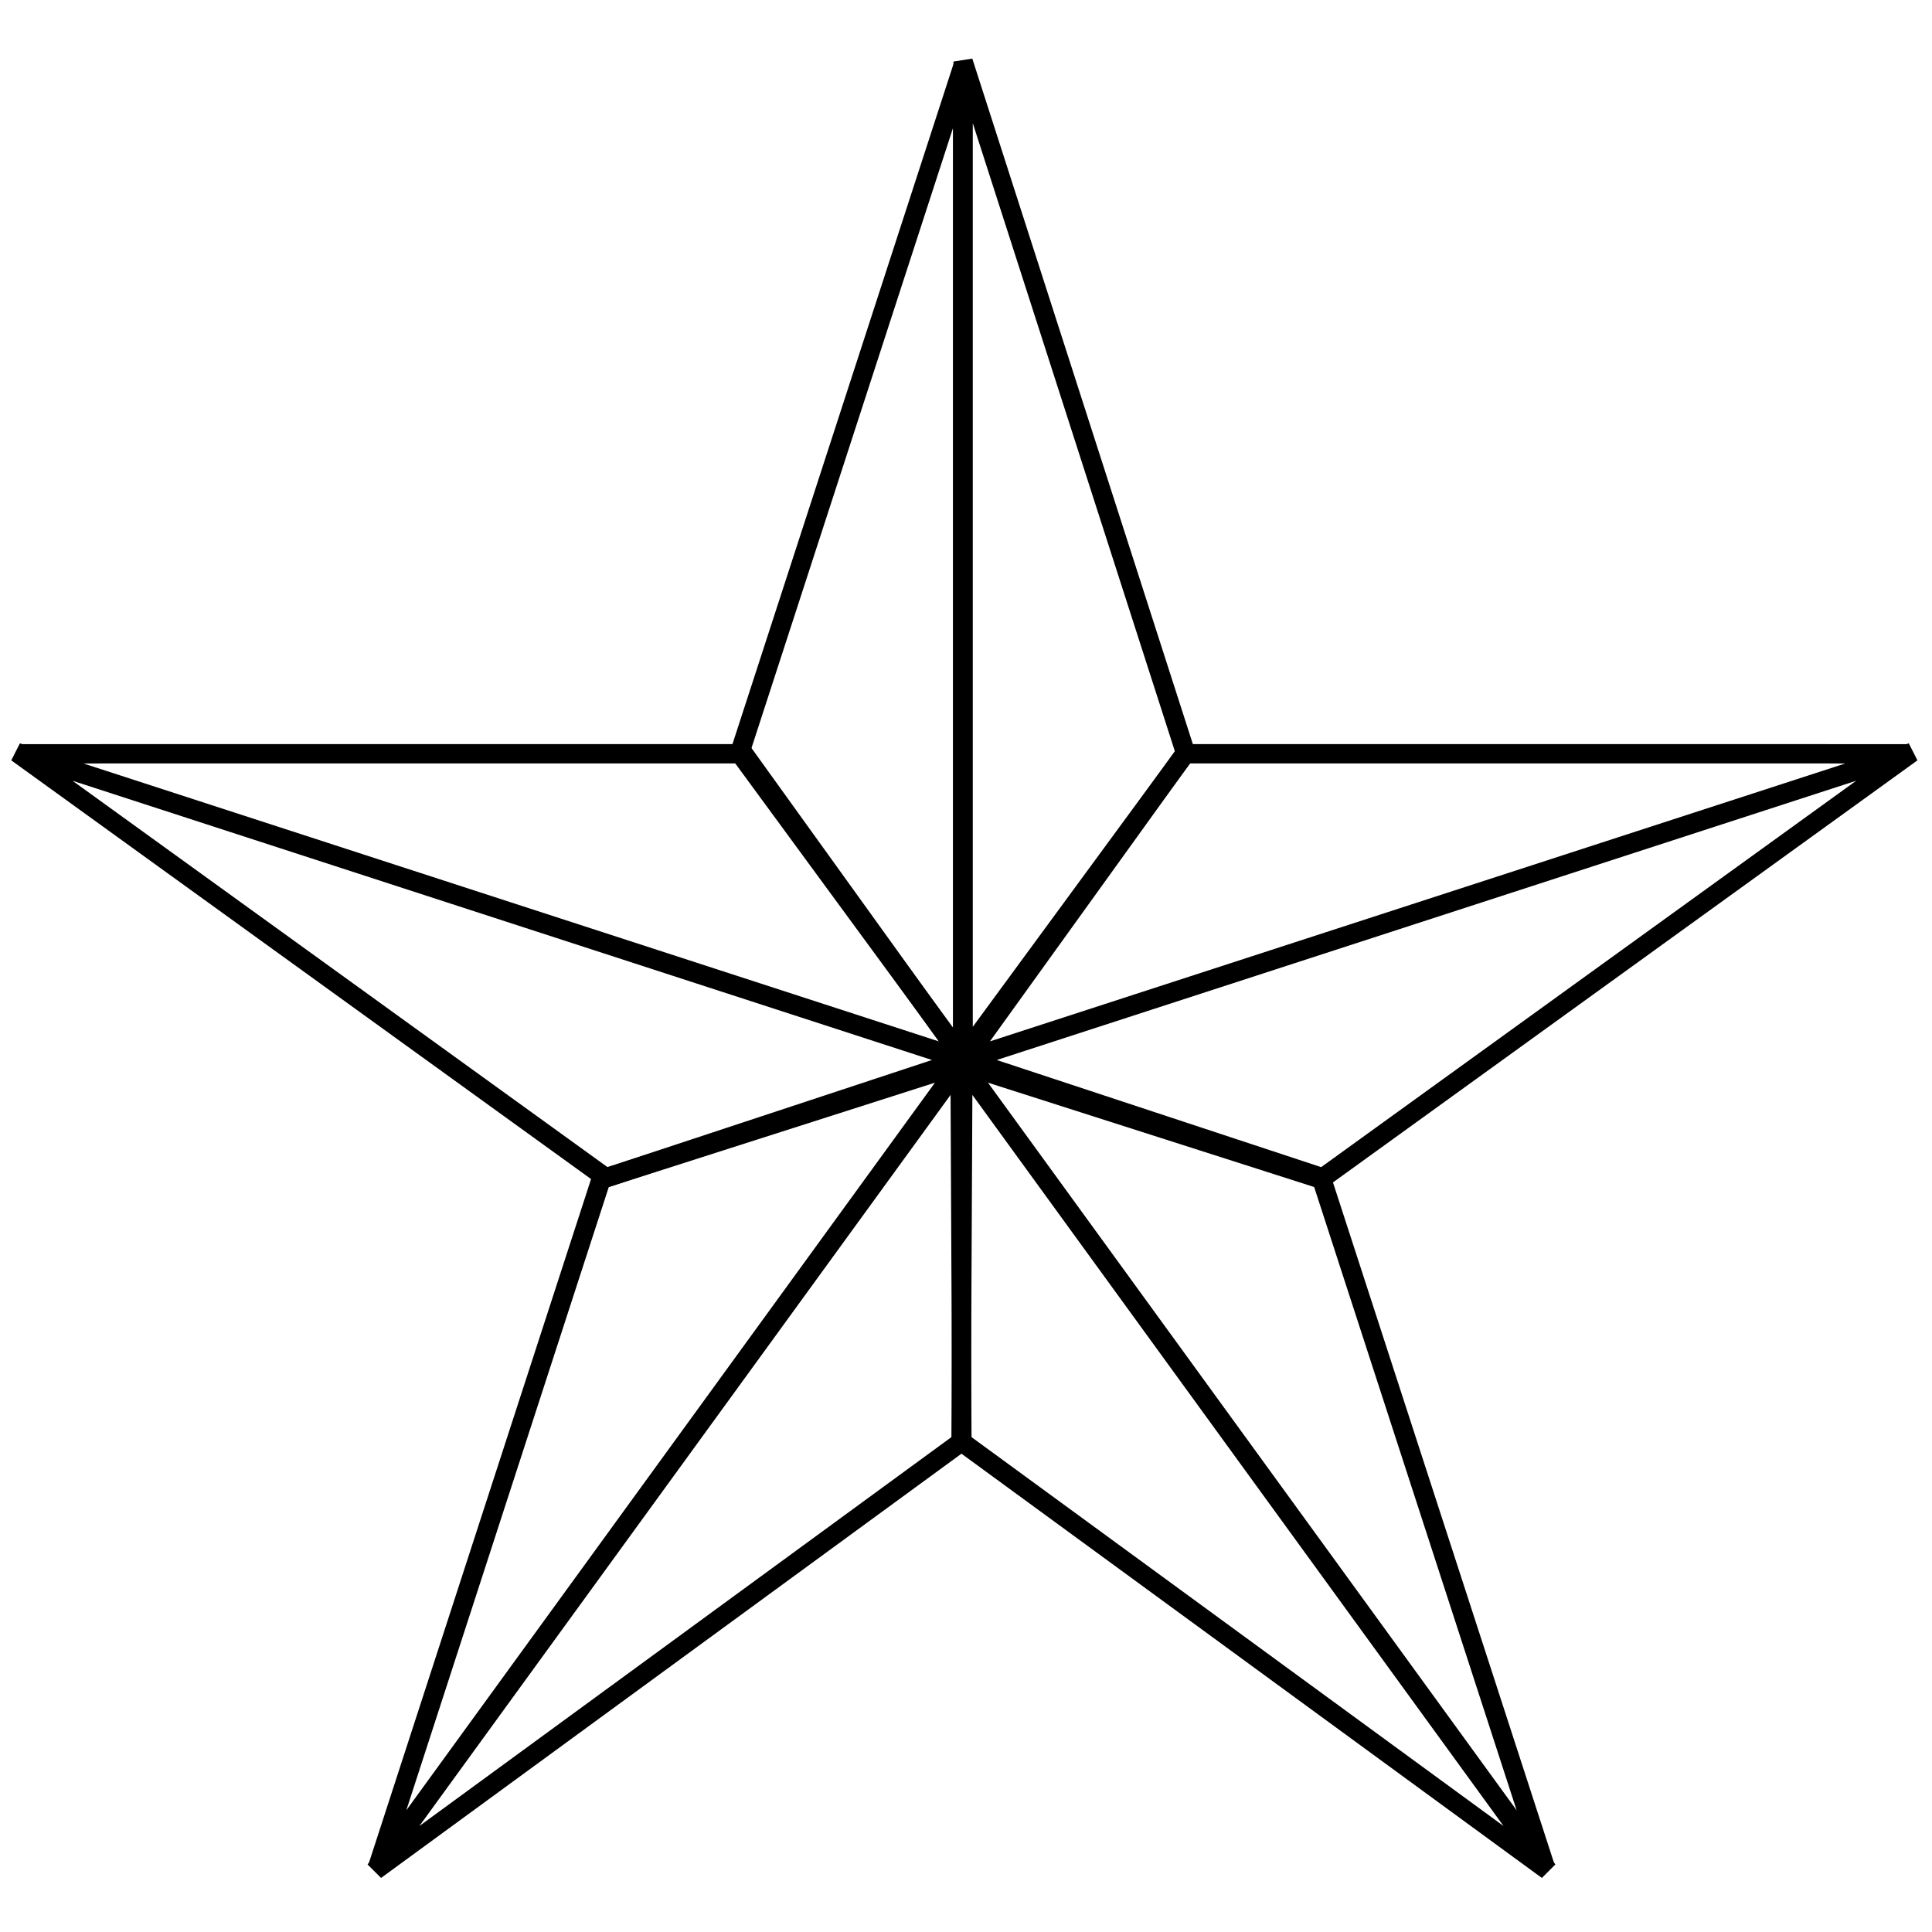<?xml version="1.0" encoding="UTF-8"?>
<svg width="100px" height="100px" viewBox="0 0 100 100" version="1.1" xmlns="http://www.w3.org/2000/svg" xmlns:xlink="http://www.w3.org/1999/xlink">
    <!-- Generator: Sketch 43.2 (39069) - http://www.bohemiancoding.com/sketch -->
    <title>authority</title>
    <desc>Created with Sketch.</desc>
    <defs></defs>
    <g id="Page-1" stroke="none" stroke-width="1" fill="none" fill-rule="evenodd">
        <g id="authority" stroke="#000000">
            <g id="star" transform="translate(-4, 3)">
                <g id="left-top" transform="translate(29.291, 44.343) scale(-1, 1) rotate(72) translate(-29.291, -44.343) translate(17.291, 18.343)">
                    <polygon id="Path-3" points="11.563 51.675 23.08 35.982 11.563 0.186"></polygon>
                    <polygon id="Path-3-Copy" transform="translate(5.769, 26.094) scale(-1, 1) translate(-5.769, -26.094) " points="5.00424033e-18 51.713 11.539 35.982 0 0.476"></polygon>
                </g>
                <g id="left-down" transform="translate(38.956, 73.171) scale(-1, 1) rotate(144) translate(-38.956, -73.171) translate(26.956, 47.171)">
                    <polygon id="Path-3" points="11.563 51.675 23.08 35.982 11.563 0.186"></polygon>
                    <polygon id="Path-3-Copy" transform="translate(5.769, 26.094) scale(-1, 1) translate(-5.769, -26.094) " points="5.00424033e-18 51.713 11.539 35.982 0 0.476"></polygon>
                </g>
                <g id="right-down" transform="translate(68.575, 73.171) rotate(144) translate(-68.575, -73.171) translate(56.575, 47.171)">
                    <polygon id="Path-3" points="11.563 51.675 23.08 35.982 11.563 0.186"></polygon>
                    <polygon id="Path-3-Copy" transform="translate(5.769, 26.094) scale(-1, 1) translate(-5.769, -26.094) " points="5.00424033e-18 51.713 11.539 35.982 0 0.476"></polygon>
                </g>
                <g id="top" transform="translate(42.287, 0)">
                    <polygon id="Path-3" points="11.563 51.675 23.08 35.982 11.563 0.186"></polygon>
                    <polygon id="Path-3-Copy" transform="translate(5.769, 26.094) scale(-1, 1) translate(-5.769, -26.094) " points="5.00424033e-18 51.713 11.539 35.982 0 0.476"></polygon>
                </g>
                <g id="right-top" transform="translate(78.538, 44.343) rotate(72) translate(-78.538, -44.343) translate(66.538, 18.343)">
                    <polygon id="Path-3" points="11.563 51.675 23.08 35.982 11.563 0.186"></polygon>
                    <polygon id="Path-3-Copy" transform="translate(5.769, 26.094) scale(-1, 1) translate(-5.769, -26.094) " points="5.00424033e-18 51.713 11.539 35.982 0 0.476"></polygon>
                </g>
            </g>
        </g>
    </g>
</svg>